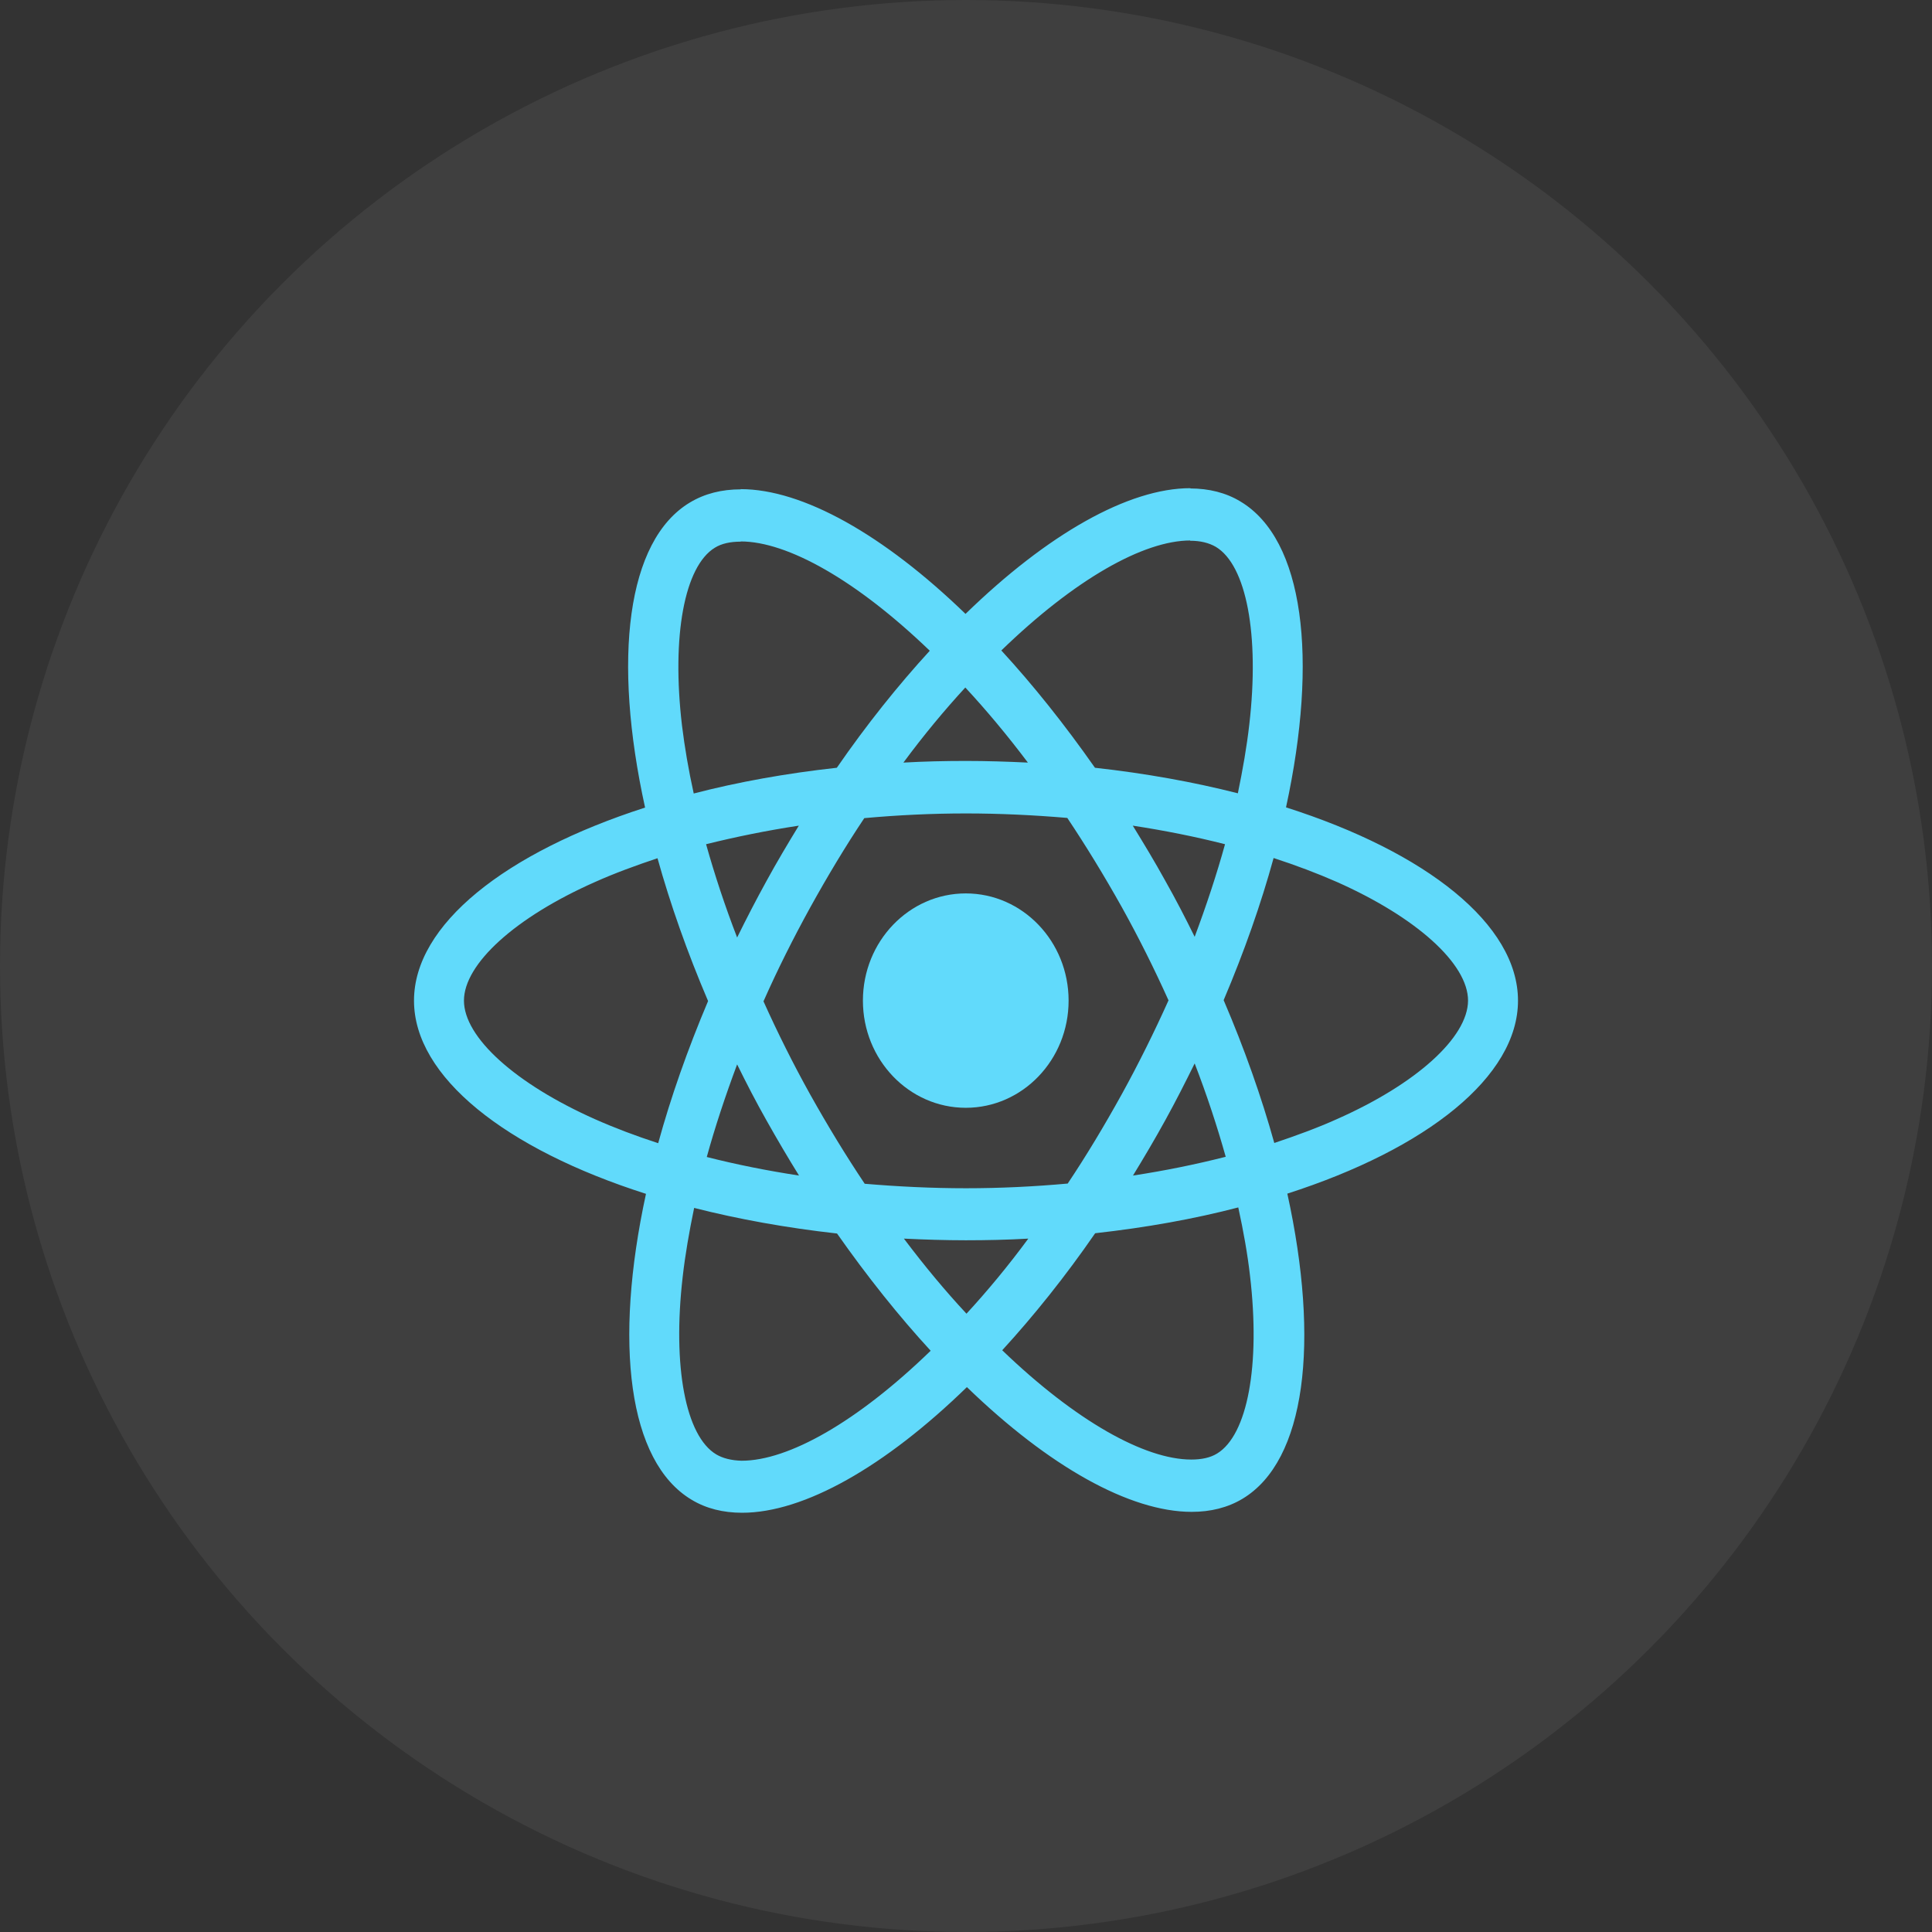 <svg width="28" height="28" viewBox="0 0 28 28" fill="none" xmlns="http://www.w3.org/2000/svg">
<rect x="0" y="0" width="28" height="28" fill="#333333" stroke="none"/>
<circle cx="14" cy="14" r="14" fill="white" fill-opacity="0.06"/>
<path d="M22 14.502C22 13.397 20.673 12.35 18.638 11.701C19.107 9.539 18.898 7.82 17.979 7.269C17.767 7.14 17.519 7.079 17.248 7.079V7.837C17.398 7.837 17.519 7.867 17.62 7.925C18.064 8.19 18.256 9.199 18.106 10.498C18.07 10.817 18.011 11.154 17.94 11.497C17.3 11.334 16.602 11.208 15.869 11.127C15.428 10.498 14.972 9.927 14.512 9.427C15.575 8.397 16.573 7.833 17.252 7.833V7.075C16.355 7.075 15.181 7.741 13.993 8.897C12.806 7.748 11.632 7.089 10.735 7.089V7.847C11.411 7.847 12.412 8.408 13.475 9.431C13.018 9.93 12.562 10.498 12.128 11.127C11.391 11.208 10.693 11.334 10.054 11.5C9.979 11.161 9.923 10.831 9.884 10.515C9.731 9.216 9.92 8.207 10.36 7.938C10.458 7.877 10.585 7.85 10.735 7.85V7.092C10.461 7.092 10.214 7.153 9.998 7.283C9.082 7.833 8.876 9.55 9.349 11.704C7.321 12.357 6 13.4 6 14.502C6 15.606 7.327 16.653 9.362 17.302C8.893 19.464 9.102 21.183 10.021 21.734C10.233 21.863 10.481 21.924 10.755 21.924C11.652 21.924 12.826 21.258 14.013 20.103C15.2 21.252 16.374 21.911 17.271 21.911C17.545 21.911 17.793 21.85 18.008 21.721C18.925 21.17 19.13 19.453 18.657 17.299C20.679 16.649 22 15.603 22 14.502ZM17.754 12.235C17.633 12.673 17.483 13.125 17.314 13.577C17.18 13.305 17.04 13.033 16.886 12.761C16.736 12.489 16.576 12.224 16.417 11.966C16.88 12.037 17.326 12.126 17.754 12.235ZM16.26 15.854C16.006 16.313 15.745 16.748 15.474 17.153C14.988 17.197 14.496 17.221 14 17.221C13.508 17.221 13.015 17.197 12.532 17.156C12.262 16.752 11.998 16.32 11.743 15.864C11.495 15.419 11.27 14.967 11.065 14.512C11.267 14.056 11.495 13.601 11.74 13.156C11.994 12.697 12.255 12.262 12.526 11.857C13.012 11.813 13.504 11.789 14 11.789C14.492 11.789 14.985 11.813 15.468 11.854C15.738 12.258 16.002 12.69 16.257 13.145C16.505 13.591 16.73 14.043 16.935 14.498C16.73 14.954 16.505 15.409 16.26 15.854ZM17.314 15.412C17.49 15.868 17.64 16.323 17.764 16.765C17.336 16.874 16.886 16.966 16.42 17.037C16.58 16.775 16.739 16.507 16.89 16.232C17.04 15.96 17.18 15.684 17.314 15.412ZM14.007 19.039C13.703 18.713 13.4 18.349 13.1 17.951C13.393 17.965 13.693 17.975 13.997 17.975C14.303 17.975 14.607 17.968 14.903 17.951C14.61 18.349 14.307 18.713 14.007 19.039ZM11.58 17.037C11.117 16.966 10.67 16.877 10.243 16.768C10.364 16.33 10.514 15.878 10.683 15.426C10.817 15.698 10.957 15.97 11.111 16.242C11.264 16.514 11.42 16.779 11.58 17.037ZM13.99 9.964C14.293 10.29 14.597 10.654 14.897 11.052C14.603 11.038 14.303 11.028 14 11.028C13.693 11.028 13.39 11.035 13.093 11.052C13.387 10.654 13.69 10.29 13.99 9.964ZM11.577 11.966C11.417 12.228 11.257 12.496 11.107 12.771C10.957 13.043 10.817 13.315 10.683 13.587C10.507 13.132 10.357 12.676 10.233 12.235C10.66 12.129 11.111 12.037 11.577 11.966ZM8.625 16.221C7.471 15.708 6.724 15.035 6.724 14.502C6.724 13.968 7.471 13.292 8.625 12.782C8.906 12.656 9.212 12.544 9.529 12.438C9.715 13.105 9.959 13.798 10.262 14.508C9.963 15.215 9.721 15.905 9.539 16.568C9.216 16.463 8.909 16.347 8.625 16.221ZM10.38 21.078C9.936 20.813 9.744 19.804 9.894 18.505C9.93 18.186 9.989 17.849 10.06 17.506C10.7 17.669 11.398 17.795 12.131 17.877C12.572 18.505 13.028 19.076 13.488 19.576C12.425 20.606 11.427 21.17 10.748 21.17C10.602 21.166 10.478 21.136 10.38 21.078ZM18.116 18.488C18.269 19.787 18.08 20.796 17.64 21.065C17.542 21.126 17.415 21.153 17.265 21.153C16.59 21.153 15.588 20.592 14.525 19.569C14.982 19.07 15.438 18.502 15.872 17.873C16.609 17.791 17.307 17.666 17.946 17.499C18.021 17.843 18.08 18.172 18.116 18.488ZM19.371 16.221C19.091 16.347 18.784 16.459 18.468 16.565C18.282 15.898 18.038 15.205 17.734 14.495C18.034 13.788 18.276 13.098 18.458 12.435C18.781 12.54 19.088 12.656 19.375 12.782C20.529 13.295 21.276 13.968 21.276 14.502C21.273 15.035 20.526 15.711 19.371 16.221Z" fill="#61DAFB"/>
<path d="M13.997 16.055C14.82 16.055 15.487 15.359 15.487 14.502C15.487 13.644 14.82 12.948 13.997 12.948C13.174 12.948 12.506 13.644 12.506 14.502C12.506 15.359 13.174 16.055 13.997 16.055Z" fill="#61DAFB"/>
</svg>
